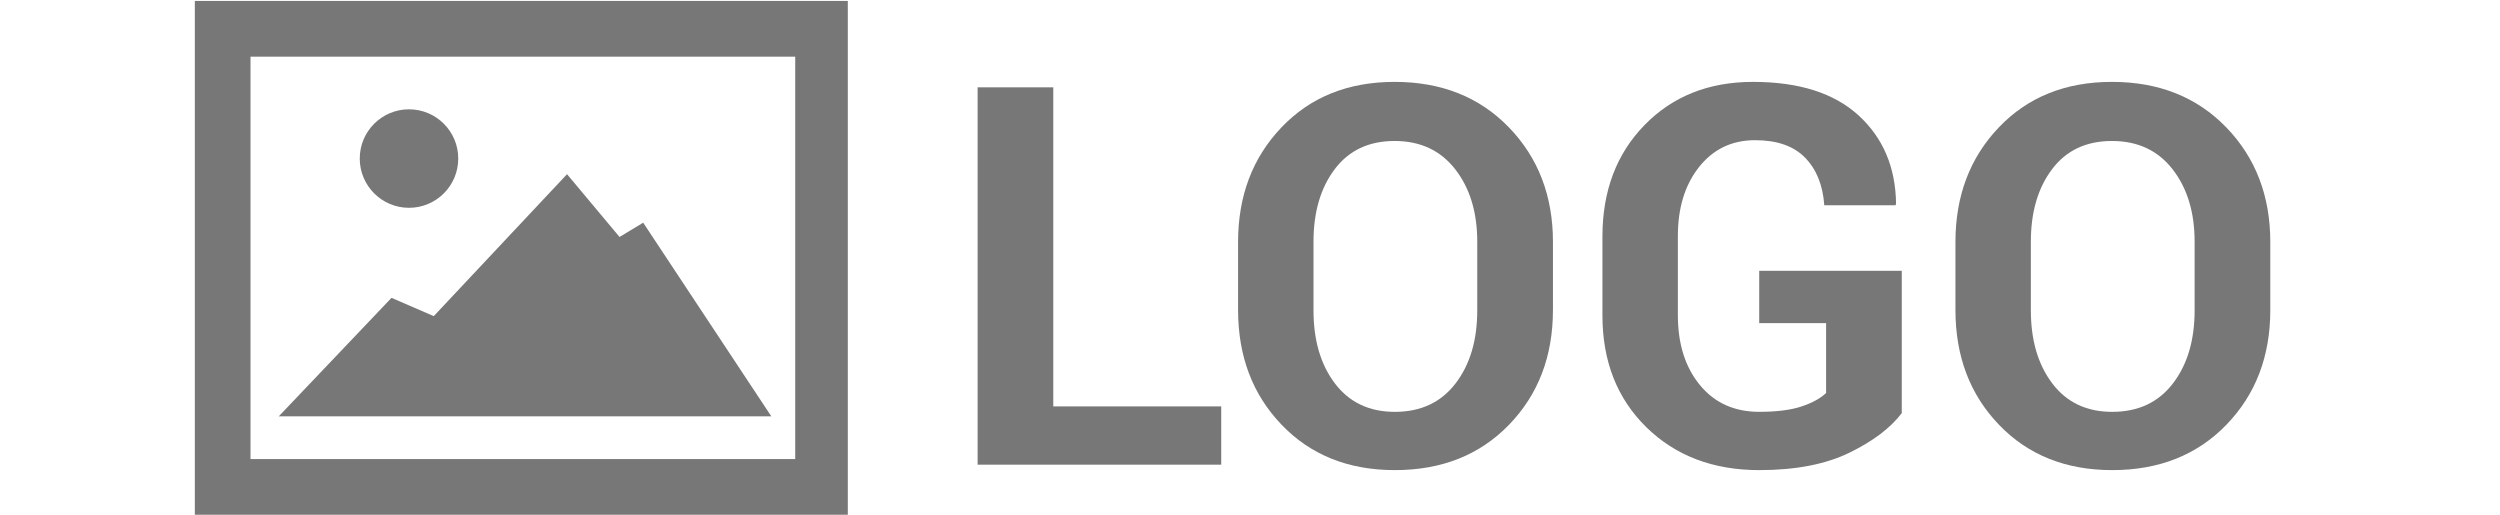 <?xml version="1.0" encoding="utf-8"?>
<!-- Generator: Adobe Illustrator 16.0.0, SVG Export Plug-In . SVG Version: 6.00 Build 0)  -->
<!DOCTYPE svg PUBLIC "-//W3C//DTD SVG 1.1//EN" "http://www.w3.org/Graphics/SVG/1.1/DTD/svg11.dtd">
<svg version="1.1" id="Layer_1" xmlns="http://www.w3.org/2000/svg" xmlns:xlink="http://www.w3.org/1999/xlink" x="0px" y="0px"
	 width="170px" height="35px" viewBox="0 0 170 35" enable-background="new 0 0 170 35" xml:space="preserve">
<g display="none">
	<path display="inline" d="M106.972,28.005c0.655-1.622,1.294-3.196,1.93-4.771c0.882-2.179,1.766-4.357,2.648-6.537
		c0.965-2.385,1.932-4.769,2.893-7.156c0.077-0.195,0.185-0.246,0.385-0.244c1.479,0.008,2.959,0,4.437,0.004
		c1.841,0.006,3.685,0.027,5.526,0.024c0.295,0,0.444,0.073,0.579,0.354c1.023,2.111,2.071,4.211,3.109,6.316
		c0.529,1.073,1.053,2.146,1.609,3.289c0.197-0.442,0.37-0.828,0.538-1.216c0.95-2.217,1.898-4.434,2.849-6.651
		c0.269-0.629,0.534-1.26,0.813-1.883c0.039-0.086,0.157-0.194,0.238-0.194c2.703-0.009,5.407-0.008,8.155-0.008
		c-0.245,0.618-0.48,1.211-0.718,1.805c-1.631,4.112-3.261,8.226-4.893,12.337c-0.564,1.423-1.14,2.838-1.694,4.262
		c-0.087,0.221-0.197,0.296-0.441,0.295c-3.078-0.011-6.158-0.011-9.237-0.001c-0.237,0.001-0.357-0.073-0.46-0.286
		c-1.395-2.802-2.8-5.6-4.203-8.397c-0.303-0.605-0.611-1.203-0.94-1.84c-0.464,1.049-0.909,2.056-1.352,3.068
		c-0.684,1.568-1.365,3.136-2.048,4.703c-0.369,0.847-0.748,1.688-1.11,2.539c-0.065,0.155-0.146,0.211-0.311,0.211
		c-2.696-0.003-5.39-0.003-8.085-0.003C107.132,28.021,107.074,28.012,106.972,28.005z"/>
	<path display="inline" d="M67.792,15.104c-1.418,0-2.775,0-4.131,0c-1.803,0-3.606-0.003-5.41,0.004
		c-0.189,0.001-0.283-0.049-0.354-0.233c-0.45-1.14-1.311-1.739-2.511-1.902c-1.007-0.135-2.016-0.179-3.022-0.054
		c-1.771,0.22-3.367,0.855-4.69,2.087c-1.253,1.166-2.073,2.592-2.462,4.252c-0.299,1.272-0.088,2.418,1.025,3.253
		c0.632,0.474,1.366,0.725,2.138,0.855c2.05,0.35,4.02-0.021,5.921-0.765c0.797-0.312,1.414-0.914,1.957-1.649
		c-1.219,0-2.395,0-3.646,0c0.54-1.391,1.062-2.73,1.584-4.071c4.326,0,8.647,0,12.997,0c-1.431,3.509-2.854,6.996-4.282,10.497
		c-0.96-0.41-1.936-0.716-2.963-0.812c-0.701-0.065-1.414-0.1-2.117-0.065c-2.166,0.104-4.247,0.703-6.352,1.154
		c-1.561,0.335-3.134,0.614-4.732,0.567c-2.411-0.071-4.816-0.238-7.126-1.026c-1.159-0.394-2.225-0.947-3.053-1.888
		c-0.665-0.755-0.981-1.653-1.114-2.627c-0.297-2.191,0.344-4.17,1.427-6.032c1.265-2.174,2.954-3.966,5.04-5.364
		c1.516-1.016,3.216-1.652,4.969-2.139c1.555-0.432,3.133-0.743,4.744-0.85c1.229-0.079,2.462-0.189,3.691-0.168
		c1.369,0.025,2.739,0.165,4.106,0.288c1.667,0.151,3.31,0.466,4.919,0.925c1.373,0.389,2.523,1.14,3.212,2.438
		c0.393,0.738,0.485,1.553,0.369,2.387C67.883,14.463,67.84,14.762,67.792,15.104z"/>
	<path display="inline" d="M74.786,28.012c0.285-0.307,0.546-0.597,0.815-0.876c2.678-2.802,5.36-5.6,8.036-8.403
		c2.299-2.407,4.591-4.819,6.889-7.229c0.668-0.704,1.34-1.406,2.017-2.102c0.067-0.069,0.185-0.121,0.281-0.124
		c0.293-0.008,0.586,0.021,0.879,0.021c3.333,0.012,6.664,0.025,9.995,0.026c0.257,0,0.302,0.081,0.323,0.324
		c0.072,0.885,0.181,1.764,0.271,2.648c0.091,0.872,0.178,1.746,0.269,2.618c0.086,0.863,0.177,1.727,0.267,2.588
		c0.073,0.673,0.148,1.343,0.219,2.015c0.09,0.882,0.175,1.764,0.265,2.647c0.096,0.925,0.186,1.845,0.284,2.768
		c0.092,0.874,0.19,1.745,0.284,2.616c0.015,0.14,0.015,0.282,0.022,0.456c-0.124,0.005-0.23,0.016-0.336,0.016
		c-2.907,0-5.815,0-8.722,0.006c-0.237,0-0.361-0.036-0.405-0.306c-0.085-0.525-0.233-1.04-0.317-1.565
		c-0.043-0.246-0.146-0.298-0.377-0.298c-1.842,0.011-3.685,0.011-5.529,0.004c-1.255-0.004-2.51-0.013-3.765-0.033
		c-0.237-0.002-0.389,0.076-0.539,0.253c-0.534,0.62-1.082,1.23-1.632,1.836c-0.066,0.073-0.188,0.128-0.283,0.128
		c-3.028,0.009-6.057,0.005-9.085,0.005C74.884,28.05,74.858,28.034,74.786,28.012z M95.836,15.064
		c-0.023-0.009-0.046-0.02-0.07-0.027c-1.652,1.954-3.308,3.905-4.99,5.89c1.792,0,3.521,0,5.264,0
		C95.971,18.963,95.902,17.014,95.836,15.064z"/>
	<path display="inline" d="M30.361,12.822c-0.981-0.525-1.965-0.827-2.99-1.007c-1.224-0.216-2.449-0.329-3.699-0.245
		c-1.805,0.121-3.518,0.556-5.132,1.353c-1.422,0.703-2.672,1.651-3.812,2.749c-1.364,1.311-2.753,2.601-4.329,3.651
		c-1.186,0.792-2.457,1.433-3.889,1.649c-1.502,0.228-2.977,0.144-4.359-0.567c-0.111-0.058-0.22-0.199-0.251-0.325
		c-0.309-1.221-0.273-2.472-0.2-3.71c0.142-2.401,0.936-4.604,2.3-6.585c2.27-3.296,5.387-5.33,9.293-6.17
		c1.574-0.34,3.171-0.415,4.761-0.227c3.397,0.402,6.375,1.733,8.833,4.158c1.458,1.436,2.595,3.081,3.368,4.977
		C30.283,12.594,30.307,12.669,30.361,12.822z"/>
	<path display="inline" d="M144.649,27.929c1.797-4.59,3.576-9.135,5.371-13.719c-2.771,0-5.498,0-8.28,0
		c0.199-0.517,0.382-0.991,0.565-1.463c0.414-1.08,0.839-2.157,1.243-3.24c0.071-0.182,0.159-0.242,0.352-0.242
		c8.122,0.004,16.245,0.004,24.37,0.004c0.07,0,0.141,0.006,0.245,0.012c-0.195,0.575-0.38,1.135-0.572,1.692
		c-0.338,0.991-0.688,1.976-1.019,2.969c-0.071,0.222-0.183,0.287-0.411,0.286c-2.491-0.009-4.982-0.001-7.475-0.011
		c-0.238,0-0.354,0.066-0.443,0.293c-1.656,4.178-3.321,8.354-4.988,12.53c-0.115,0.289-0.171,0.681-0.39,0.828
		c-0.219,0.148-0.603,0.059-0.912,0.059c-2.432,0.003-4.862,0.001-7.295,0.001C144.906,27.929,144.797,27.929,144.649,27.929z"/>
	<path display="inline" d="M2.742,22.915c1.44,0.78,2.895,1.351,4.434,1.699c1.045,0.236,2.101,0.364,3.173,0.406
		c2.379,0.093,4.652-0.351,6.826-1.295c1.563-0.68,3.007-1.574,4.432-2.511c0.76-0.5,1.579-0.931,2.415-1.294
		c1.226-0.532,2.496-0.41,3.759-0.056c0.854,0.241,1.654,0.576,2.342,1.149c0.416,0.344,0.44,0.447,0.269,0.944
		c-0.762,2.203-2.073,4.042-3.752,5.632c-2.166,2.047-4.766,3.232-7.667,3.785c-1.213,0.23-2.443,0.246-3.681,0.152
		c-2.379-0.179-4.599-0.879-6.661-2.046c-2.642-1.497-4.589-3.654-5.84-6.429C2.778,23.028,2.771,23,2.742,22.915z"/>
	<path display="inline" d="M65.093,27.995c0.484-1.215,0.952-2.398,1.425-3.577c1.087-2.711,2.182-5.422,3.269-8.136
		c0.904-2.256,1.799-4.516,2.699-6.772c0.057-0.147,0.116-0.248,0.318-0.247c2.897,0.008,5.793,0.005,8.691,0.005
		c0.04,0,0.081,0.007,0.164,0.014c-0.187,0.467-0.366,0.919-0.547,1.369c-1.057,2.631-2.116,5.262-3.173,7.894
		c-1.241,3.09-2.479,6.179-3.728,9.267c-0.037,0.092-0.178,0.197-0.27,0.199c-2.897,0.009-5.794,0.009-8.692,0.006
		C65.211,28.021,65.174,28.01,65.093,27.995z"/>
	<path display="inline" d="M17.485,19.354c0.842-1.289,1.925-2.342,3.213-3.185c1.396-0.914,2.92-1.507,4.57-1.72
		c1.888-0.244,3.721-0.008,5.459,0.825c0.201,0.097,0.279,0.219,0.285,0.439c0.019,0.698,0.062,1.394,0.083,2.092
		c0.007,0.23-0.024,0.459-0.038,0.712c-0.541-0.237-1.06-0.474-1.586-0.696c-1.192-0.51-2.432-0.848-3.716-1.013
		c-1.56-0.196-3.047,0.09-4.501,0.634C19.927,17.939,18.68,18.58,17.485,19.354z"/>
	<path display="inline" d="M160.401,27.952c-1.341-0.026-2.275-1.013-2.271-2.259c0.004-1.392,1.128-2.306,2.396-2.266
		c1.158,0.035,2.164,1.1,2.144,2.312C162.651,26.961,161.622,27.963,160.401,27.952z M160.379,27.505
		c1.042,0.001,1.828-0.771,1.835-1.803c0.009-1-0.82-1.866-1.813-1.835c-1.041,0.032-1.821,0.78-1.826,1.832
		C158.572,26.711,159.381,27.505,160.379,27.505z"/>
	<path display="inline" d="M160.963,25.922c0.183,0.331,0.357,0.644,0.531,0.96c-0.489,0.104-0.492,0.101-0.707-0.29
		c-0.073-0.133-0.161-0.26-0.211-0.4c-0.105-0.284-0.289-0.362-0.601-0.256c0,0.309,0,0.626,0,0.967c-0.189,0-0.347,0-0.526,0
		c0-0.771-0.003-1.526,0.011-2.282c0.001-0.053,0.107-0.148,0.164-0.148c0.473,0.006,0.95,0.005,1.419,0.053
		c0.393,0.042,0.547,0.268,0.562,0.69c0.014,0.369-0.134,0.557-0.517,0.66C161.06,25.883,161.031,25.896,160.963,25.922z
		 M159.985,24.806c0,0.275,0,0.481,0,0.694c0.3,0,0.581,0.026,0.854-0.014c0.1-0.015,0.231-0.183,0.245-0.294
		c0.011-0.093-0.115-0.271-0.205-0.291C160.599,24.838,160.308,24.836,159.985,24.806z"/>
</g>
<g>
	<g>
		<path fill="#777777" d="M13.248,0.065V35h44.403V0.065H13.248L13.248,0.065z M54.075,31.217h-37.04V3.854h37.04V31.217
			L54.075,31.217z"/>
		<polygon fill="#777777" points="18.955,28.312 26.623,20.253 29.495,21.497 38.558,11.845 42.129,16.114 43.737,15.142 
			52.45,28.312 		"/>
		<circle fill="#777777" cx="27.812" cy="10.782" r="3.349"/>
	</g>
	<g enable-background="new    ">
		<path fill="#777777" d="M71.623,27.635h11.42v3.964H66.477V5.938h5.146V27.635z"/>
		<path fill="#777777" d="M105.6,21.078c0,3.147-0.995,5.751-2.987,7.806c-1.991,2.056-4.579,3.084-7.763,3.084
			c-3.16,0-5.728-1.028-7.701-3.084c-1.973-2.055-2.96-4.658-2.96-7.806v-4.619c0-3.136,0.983-5.736,2.952-7.798
			c1.968-2.062,4.532-3.093,7.693-3.093c3.183,0,5.773,1.03,7.771,3.093c1.997,2.062,2.996,4.662,2.996,7.798V21.078z
			 M100.453,16.438c0-2.002-0.499-3.644-1.497-4.926c-0.999-1.284-2.373-1.925-4.123-1.925c-1.752,0-3.108,0.639-4.072,1.917
			s-1.443,2.921-1.443,4.935v4.661c0,2.038,0.485,3.697,1.461,4.979c0.977,1.285,2.331,1.927,4.071,1.927
			c1.763,0,3.136-0.642,4.123-1.927c0.988-1.281,1.48-2.94,1.48-4.979V16.438z"/>
		<path fill="#777777" d="M129.321,28.091c-0.766,1.012-1.954,1.909-3.568,2.696c-1.616,0.787-3.657,1.181-6.125,1.181
			c-3.136,0-5.698-0.976-7.685-2.924c-1.983-1.952-2.978-4.482-2.978-7.597v-5.358c0-3.102,0.955-5.63,2.865-7.587
			c1.908-1.956,4.366-2.934,7.374-2.934c3.126,0,5.52,0.761,7.181,2.282c1.663,1.521,2.513,3.522,2.547,6.001l-0.034,0.105h-4.847
			c-0.096-1.363-0.53-2.44-1.305-3.234c-0.774-0.793-1.908-1.189-3.401-1.189c-1.574,0-2.843,0.608-3.808,1.823
			c-0.964,1.215-1.442,2.778-1.442,4.692v5.387c0,1.949,0.498,3.532,1.497,4.747c0.998,1.215,2.343,1.822,4.035,1.822
			c1.198,0,2.161-0.124,2.891-0.369c0.728-0.246,1.281-0.551,1.657-0.913v-4.747h-4.548v-3.56h9.693V28.091z"/>
		<path fill="#777777" d="M154.381,21.078c0,3.147-0.995,5.751-2.987,7.806c-1.99,2.056-4.578,3.084-7.763,3.084
			c-3.16,0-5.728-1.028-7.7-3.084c-1.976-2.055-2.961-4.658-2.961-7.806v-4.619c0-3.136,0.983-5.736,2.952-7.798
			c1.967-2.062,4.531-3.093,7.692-3.093c3.183,0,5.773,1.03,7.771,3.093c1.996,2.062,2.995,4.662,2.995,7.798V21.078z
			 M149.234,16.438c0-2.002-0.499-3.644-1.497-4.926c-0.999-1.284-2.373-1.925-4.123-1.925c-1.752,0-3.107,0.639-4.072,1.917
			c-0.964,1.277-1.444,2.921-1.444,4.935v4.661c0,2.038,0.488,3.697,1.462,4.979c0.977,1.285,2.332,1.927,4.071,1.927
			c1.763,0,3.137-0.642,4.123-1.927c0.988-1.281,1.48-2.94,1.48-4.979V16.438z"/>
	</g>
</g>
<g display="none">
	<g display="inline" enable-background="new    ">
		<path fill="#FFFFFF" d="M37.232,0.649l0.546,8.115h-0.546c-0.728-2.429-1.766-4.178-3.115-5.246
			c-1.35-1.068-2.969-1.602-4.858-1.602c-1.584,0-3.016,0.402-4.295,1.206c-1.279,0.804-2.286,2.086-3.019,3.846
			s-1.1,3.949-1.1,6.565c0,2.16,0.346,4.031,1.039,5.616c0.692,1.584,1.734,2.799,3.125,3.644s2.978,1.268,4.761,1.268
			c1.549,0,2.916-0.332,4.102-0.995c1.185-0.663,2.488-1.98,3.908-3.951l0.545,0.352c-1.197,2.124-2.593,3.679-4.189,4.665
			c-1.596,0.985-3.492,1.479-5.686,1.479c-3.955,0-7.018-1.467-9.188-4.4c-1.62-2.184-2.429-4.753-2.429-7.71
			c0-2.382,0.534-4.57,1.602-6.565s2.538-3.541,4.41-4.638c1.872-1.097,3.917-1.646,6.134-1.646c1.725,0,3.426,0.422,5.104,1.268
			c0.493,0.258,0.845,0.387,1.056,0.387c0.317,0,0.593-0.111,0.828-0.334c0.305-0.317,0.522-0.757,0.651-1.32H37.232z"/>
		<path fill="#FFFFFF" d="M60.238,18.463l0.581,0.123l-2.042,6.478H40.295v-0.651h0.898c1.009,0,1.73-0.328,2.165-0.985
			c0.246-0.376,0.37-1.244,0.37-2.605V5.419c0-1.49-0.165-2.423-0.493-2.798c-0.458-0.517-1.138-0.775-2.042-0.775h-0.898V1.195
			h10.808v0.651c-1.268-0.011-2.157,0.106-2.667,0.352c-0.51,0.247-0.86,0.558-1.047,0.933c-0.188,0.375-0.282,1.273-0.282,2.693
			v14.997c0,0.975,0.094,1.644,0.282,2.007c0.141,0.246,0.358,0.429,0.651,0.546c0.293,0.117,1.208,0.176,2.746,0.176h1.743
			c1.831,0,3.115-0.135,3.855-0.405c0.739-0.27,1.414-0.748,2.024-1.435S59.628,19.941,60.238,18.463z"/>
		<path fill="#FFFFFF" d="M78.087,17.072h-9.241l-1.62,3.767c-0.399,0.927-0.599,1.619-0.599,2.077c0,0.364,0.173,0.684,0.52,0.959
			c0.346,0.276,1.094,0.455,2.244,0.537v0.651h-7.516v-0.651c0.997-0.176,1.643-0.404,1.936-0.687
			c0.599-0.563,1.261-1.707,1.989-3.433l8.396-19.644h0.616l8.309,19.856c0.669,1.596,1.276,2.631,1.822,3.106
			s1.306,0.742,2.279,0.801v0.651h-9.417v-0.651c0.951-0.047,1.593-0.205,1.927-0.476c0.334-0.27,0.502-0.598,0.502-0.985
			c0-0.517-0.235-1.332-0.704-2.446L78.087,17.072z M77.594,15.77l-4.048-9.646l-4.154,9.646H77.594z"/>
		<path fill="#FFFFFF" d="M111.989,25.063h-6.372l-8.079-11.16c-0.599,0.024-1.086,0.036-1.461,0.036
			c-0.152,0-0.317-0.003-0.493-0.009s-0.357-0.015-0.546-0.027v6.936c0,1.502,0.165,2.436,0.493,2.799
			c0.446,0.517,1.115,0.774,2.007,0.774h0.933v0.651H88.244v-0.651h0.897c1.009,0,1.73-0.328,2.165-0.985
			c0.247-0.364,0.37-1.227,0.37-2.588V5.419c0-1.502-0.165-2.435-0.493-2.798c-0.458-0.517-1.139-0.775-2.042-0.775h-0.897V1.195
			h8.695c2.535,0,4.403,0.185,5.606,0.554s2.224,1.05,3.062,2.042s1.259,2.174,1.259,3.547c0,1.467-0.479,2.74-1.435,3.82
			s-2.438,1.842-4.444,2.288l4.929,6.847c1.126,1.573,2.095,2.617,2.904,3.134s1.866,0.845,3.168,0.985V25.063z M95.038,12.794
			c0.224,0,0.417,0.003,0.581,0.009c0.164,0.006,0.3,0.009,0.405,0.009c2.276,0,3.992-0.493,5.148-1.479s1.734-2.241,1.734-3.767
			c0-1.49-0.467-2.702-1.399-3.635c-0.934-0.933-2.169-1.399-3.706-1.399c-0.681,0-1.602,0.112-2.764,0.334V12.794z"/>
		<path fill="#FFFFFF" d="M122.445,11.827l8.802,8.749c1.443,1.443,2.675,2.426,3.696,2.948c1.021,0.522,2.042,0.818,3.062,0.889
			v0.651h-11.354v-0.651c0.681,0,1.171-0.114,1.47-0.343c0.3-0.229,0.449-0.484,0.449-0.766c0-0.282-0.056-0.534-0.167-0.758
			c-0.112-0.223-0.479-0.639-1.101-1.249l-8.238-8.15v7.692c0,1.209,0.076,2.007,0.229,2.394c0.117,0.294,0.363,0.546,0.739,0.757
			c0.504,0.282,1.038,0.423,1.602,0.423h0.81v0.651h-10.174v-0.651h0.845c0.985,0,1.701-0.287,2.147-0.862
			c0.281-0.376,0.423-1.279,0.423-2.711V5.419c0-1.208-0.077-2.012-0.229-2.411c-0.117-0.282-0.357-0.528-0.722-0.739
			c-0.517-0.282-1.056-0.423-1.619-0.423h-0.845V1.195h10.174v0.651h-0.81c-0.552,0-1.086,0.135-1.602,0.405
			c-0.364,0.188-0.616,0.469-0.757,0.845s-0.212,1.15-0.212,2.323v7.305c0.235-0.223,1.039-0.968,2.412-2.235
			c3.485-3.192,5.592-5.322,6.319-6.39c0.316-0.469,0.475-0.88,0.475-1.232c0-0.27-0.123-0.507-0.369-0.713
			c-0.246-0.205-0.663-0.308-1.25-0.308h-0.546V1.195h8.767v0.651c-0.517,0.012-0.986,0.083-1.408,0.211
			c-0.423,0.129-0.939,0.378-1.549,0.748c-0.61,0.37-1.362,0.965-2.254,1.787c-0.258,0.235-1.449,1.438-3.573,3.608L122.445,11.827z
			"/>
		<path fill="#FFFFFF" d="M154.235,0.649v8.255h-0.651c-0.211-1.584-0.589-2.845-1.135-3.784s-1.323-1.684-2.332-2.236
			c-1.01-0.551-2.054-0.827-3.134-0.827c-1.221,0-2.229,0.373-3.027,1.118c-0.798,0.746-1.197,1.593-1.197,2.543
			c0,0.728,0.252,1.391,0.757,1.989c0.728,0.88,2.458,2.054,5.193,3.521c2.229,1.197,3.752,2.115,4.567,2.755
			s1.443,1.394,1.884,2.262c0.439,0.869,0.66,1.778,0.66,2.728c0,1.808-0.702,3.365-2.104,4.674
			c-1.402,1.309-3.207,1.963-5.413,1.963c-0.692,0-1.344-0.053-1.954-0.158c-0.363-0.06-1.117-0.273-2.262-0.643
			c-1.145-0.37-1.869-0.555-2.174-0.555c-0.294,0-0.525,0.088-0.695,0.264s-0.297,0.54-0.379,1.092h-0.65v-8.186h0.65
			c0.306,1.714,0.716,2.996,1.232,3.847s1.306,1.558,2.368,2.121c1.062,0.562,2.227,0.845,3.493,0.845
			c1.467,0,2.626-0.388,3.477-1.162s1.276-1.689,1.276-2.746c0-0.586-0.161-1.179-0.484-1.777c-0.322-0.599-0.824-1.156-1.505-1.672
			c-0.457-0.352-1.707-1.1-3.749-2.244c-2.042-1.145-3.494-2.057-4.356-2.737s-1.517-1.432-1.963-2.253
			c-0.446-0.821-0.669-1.725-0.669-2.71c0-1.713,0.657-3.189,1.972-4.427c1.314-1.238,2.986-1.857,5.017-1.857
			c1.268,0,2.611,0.311,4.031,0.933c0.657,0.293,1.12,0.44,1.391,0.44c0.305,0,0.555-0.091,0.748-0.273
			c0.193-0.182,0.349-0.548,0.466-1.1H154.235z"/>
	</g>
	<g display="inline" enable-background="new    ">
		<path fill="#FFFFFF" d="M95.652,27.669l0.076,1.607h-0.192c-0.037-0.283-0.088-0.485-0.151-0.606
			c-0.104-0.195-0.243-0.34-0.417-0.433s-0.401-0.139-0.685-0.139h-0.966v5.235c0,0.421,0.046,0.684,0.137,0.788
			c0.128,0.142,0.325,0.213,0.592,0.213h0.237v0.187h-2.906v-0.187h0.243c0.289,0,0.495-0.088,0.616-0.264
			c0.074-0.107,0.111-0.354,0.111-0.737v-5.235h-0.824c-0.319,0-0.547,0.023-0.682,0.07c-0.176,0.064-0.325,0.188-0.45,0.369
			s-0.198,0.428-0.223,0.738h-0.191l0.081-1.607H95.652z"/>
		<path fill="#FFFFFF" d="M98.114,30.848h3.184v-1.961c0-0.351-0.022-0.581-0.066-0.692c-0.033-0.084-0.104-0.156-0.212-0.217
			c-0.145-0.081-0.298-0.121-0.46-0.121h-0.242v-0.188h2.931v0.188h-0.242c-0.162,0-0.315,0.038-0.46,0.116
			c-0.108,0.054-0.182,0.135-0.22,0.244c-0.039,0.11-0.059,0.333-0.059,0.67v4.422c0,0.347,0.022,0.576,0.065,0.688
			c0.034,0.084,0.104,0.156,0.208,0.217c0.147,0.081,0.303,0.122,0.465,0.122h0.242v0.187h-2.931v-0.187h0.242
			c0.279,0,0.483-0.083,0.611-0.248c0.084-0.107,0.127-0.367,0.127-0.778v-2.087h-3.184v2.087c0,0.347,0.021,0.576,0.065,0.688
			c0.033,0.084,0.104,0.156,0.212,0.217c0.145,0.081,0.298,0.122,0.46,0.122H99.1v0.187h-2.937v-0.187h0.243
			c0.282,0,0.488-0.083,0.616-0.248c0.081-0.107,0.121-0.367,0.121-0.778v-4.422c0-0.351-0.021-0.581-0.065-0.692
			c-0.034-0.084-0.104-0.156-0.207-0.217c-0.148-0.081-0.304-0.121-0.465-0.121h-0.243v-0.188H99.1v0.188h-0.248
			c-0.162,0-0.315,0.038-0.46,0.116c-0.104,0.054-0.177,0.135-0.217,0.244c-0.041,0.11-0.061,0.333-0.061,0.67V30.848z"/>
		<path fill="#FFFFFF" d="M105.623,28.043v2.709h1.506c0.391,0,0.651-0.06,0.783-0.177c0.175-0.155,0.272-0.429,0.293-0.819h0.188
			v2.386h-0.188c-0.047-0.334-0.095-0.548-0.142-0.643c-0.061-0.117-0.16-0.21-0.298-0.277c-0.139-0.067-0.351-0.102-0.637-0.102
			h-1.506v2.26c0,0.303,0.014,0.487,0.04,0.553c0.027,0.065,0.074,0.118,0.142,0.157c0.067,0.038,0.195,0.058,0.384,0.058h1.163
			c0.387,0,0.668-0.027,0.844-0.081c0.175-0.054,0.344-0.16,0.505-0.318c0.209-0.209,0.423-0.523,0.642-0.944h0.202l-0.591,1.718
			h-5.281v-0.187h0.243c0.161,0,0.314-0.039,0.46-0.116c0.107-0.055,0.181-0.135,0.22-0.243c0.038-0.107,0.058-0.328,0.058-0.662
			v-4.452c0-0.435-0.044-0.702-0.131-0.804c-0.121-0.134-0.323-0.201-0.606-0.201h-0.243v-0.188h5.281l0.076,1.501h-0.197
			c-0.071-0.36-0.149-0.608-0.235-0.743s-0.213-0.237-0.382-0.308c-0.135-0.051-0.372-0.076-0.712-0.076H105.623z"/>
	</g>
	<g display="inline" enable-background="new    ">
		<path fill="#FFFFFF" d="M116.973,30.888c0.65,0.152,1.106,0.336,1.37,0.551c0.377,0.307,0.565,0.704,0.565,1.193
			c0,0.515-0.207,0.941-0.621,1.278c-0.509,0.407-1.249,0.611-2.219,0.611h-3.481v-0.187c0.316,0,0.531-0.03,0.644-0.089
			c0.113-0.059,0.192-0.136,0.238-0.229c0.045-0.095,0.067-0.327,0.067-0.698v-4.446c0-0.371-0.022-0.604-0.067-0.7
			c-0.046-0.096-0.126-0.173-0.24-0.23c-0.115-0.057-0.329-0.085-0.642-0.085v-0.188h3.284c0.785,0,1.341,0.07,1.668,0.21
			c0.326,0.14,0.584,0.349,0.773,0.626c0.188,0.278,0.282,0.574,0.282,0.888c0,0.33-0.119,0.624-0.358,0.882
			S117.576,30.736,116.973,30.888z M115.134,31.146v2.198l-0.006,0.253c0,0.182,0.047,0.319,0.14,0.412s0.229,0.139,0.411,0.139
			c0.27,0,0.519-0.06,0.746-0.18c0.228-0.119,0.401-0.293,0.522-0.521c0.122-0.227,0.183-0.48,0.183-0.76
			c0-0.32-0.074-0.607-0.223-0.862c-0.148-0.254-0.353-0.432-0.611-0.533C116.036,31.191,115.648,31.143,115.134,31.146z
			 M115.134,30.752c0.478,0,0.831-0.055,1.059-0.162s0.401-0.26,0.522-0.455s0.183-0.444,0.183-0.748
			c0-0.303-0.061-0.551-0.18-0.745c-0.12-0.193-0.291-0.341-0.513-0.442c-0.223-0.101-0.58-0.149-1.071-0.146V30.752z"/>
		<path fill="#FFFFFF" d="M123.578,32.571h-2.421l-0.288,0.667c-0.094,0.222-0.142,0.405-0.142,0.551
			c0,0.191,0.078,0.333,0.232,0.424c0.092,0.055,0.315,0.095,0.673,0.122v0.187h-2.279v-0.187c0.246-0.037,0.448-0.14,0.606-0.307
			c0.158-0.166,0.354-0.511,0.586-1.033l2.451-5.468h0.096l2.472,5.619c0.235,0.533,0.429,0.868,0.581,1.006
			c0.114,0.104,0.275,0.165,0.484,0.183v0.187h-3.314v-0.187h0.137c0.266,0,0.452-0.037,0.561-0.111
			c0.074-0.054,0.111-0.132,0.111-0.232c0-0.061-0.011-0.123-0.03-0.188c-0.007-0.03-0.058-0.156-0.152-0.379L123.578,32.571z
			 M123.406,32.197l-1.021-2.36l-1.052,2.36H123.406z"/>
		<path fill="#FFFFFF" d="M131.057,30.292l2.41,3.017c0.341,0.425,0.634,0.713,0.88,0.864c0.179,0.107,0.367,0.162,0.565,0.162
			v0.187h-3.567v-0.187c0.226-0.021,0.371-0.056,0.438-0.106c0.065-0.051,0.099-0.113,0.099-0.188c0-0.141-0.155-0.407-0.466-0.798
			l-1.571-1.977l-0.253,0.213v1.869c0,0.357,0.021,0.58,0.061,0.668c0.041,0.087,0.118,0.162,0.233,0.225
			c0.114,0.062,0.298,0.094,0.551,0.094v0.187h-3.457v-0.187h0.228c0.198,0,0.358-0.036,0.48-0.106
			c0.087-0.047,0.154-0.128,0.201-0.243c0.037-0.08,0.056-0.293,0.056-0.637v-4.507c0-0.351-0.019-0.569-0.056-0.657
			s-0.111-0.164-0.225-0.23c-0.112-0.065-0.265-0.098-0.457-0.098h-0.228v-0.188h3.411v0.188c-0.232,0-0.409,0.033-0.53,0.101
			c-0.088,0.047-0.157,0.126-0.208,0.237c-0.04,0.084-0.061,0.3-0.061,0.647v2.132l2.542-2.057c0.354-0.286,0.531-0.516,0.531-0.688
			c0-0.128-0.073-0.229-0.218-0.303c-0.074-0.037-0.258-0.061-0.551-0.07v-0.188h2.674v0.188c-0.239,0.017-0.428,0.06-0.563,0.128
			c-0.137,0.069-0.451,0.303-0.943,0.7L131.057,30.292z"/>
		<path fill="#FFFFFF" d="M137.617,28.063v2.789h0.136c0.435,0,0.75-0.137,0.945-0.409s0.32-0.676,0.374-1.208h0.191v3.588h-0.191
			c-0.041-0.391-0.126-0.711-0.255-0.96c-0.13-0.249-0.281-0.417-0.453-0.503s-0.421-0.129-0.747-0.129v1.931
			c0,0.377,0.016,0.608,0.048,0.692c0.031,0.084,0.092,0.153,0.179,0.207c0.088,0.054,0.229,0.081,0.425,0.081h0.409
			c0.641,0,1.153-0.148,1.539-0.444c0.386-0.297,0.663-0.748,0.831-1.354h0.188l-0.309,2.178h-5.923v-0.187h0.228
			c0.199,0,0.358-0.036,0.48-0.106c0.087-0.047,0.154-0.128,0.202-0.243c0.037-0.08,0.056-0.293,0.056-0.637v-4.507
			c0-0.311-0.009-0.501-0.025-0.571c-0.034-0.118-0.097-0.209-0.188-0.273c-0.128-0.094-0.303-0.141-0.525-0.141h-0.228v-0.188
			h5.736v2.026h-0.192c-0.098-0.495-0.235-0.851-0.412-1.066c-0.177-0.215-0.427-0.374-0.75-0.475
			c-0.189-0.061-0.543-0.091-1.062-0.091H137.617z"/>
		<path fill="#FFFFFF" d="M144.448,31.398v1.92c0,0.371,0.022,0.604,0.068,0.7c0.045,0.096,0.125,0.173,0.24,0.23
			c0.114,0.057,0.328,0.086,0.642,0.086v0.187h-3.507v-0.187c0.316,0,0.531-0.03,0.644-0.089c0.113-0.059,0.192-0.136,0.238-0.229
			c0.045-0.095,0.067-0.327,0.067-0.698v-4.446c0-0.371-0.022-0.604-0.067-0.7c-0.046-0.096-0.126-0.173-0.24-0.23
			c-0.114-0.057-0.329-0.085-0.642-0.085v-0.188h3.184c0.828,0,1.435,0.058,1.819,0.172c0.384,0.114,0.697,0.326,0.939,0.634
			c0.243,0.309,0.364,0.67,0.364,1.084c0,0.506-0.183,0.924-0.546,1.254c-0.232,0.209-0.558,0.365-0.976,0.47l1.647,2.319
			c0.216,0.3,0.369,0.487,0.46,0.562c0.138,0.104,0.298,0.161,0.48,0.172v0.187h-2.158l-2.208-3.123H144.448z M144.448,28.038v3.002
			h0.288c0.468,0,0.818-0.043,1.051-0.129s0.416-0.241,0.549-0.465c0.133-0.225,0.199-0.517,0.199-0.877
			c0-0.522-0.122-0.908-0.366-1.157c-0.244-0.25-0.638-0.374-1.18-0.374H144.448z"/>
		<path fill="#FFFFFF" d="M154.035,27.513l0.056,2.284h-0.207c-0.098-0.573-0.338-1.034-0.721-1.383
			c-0.382-0.349-0.796-0.522-1.24-0.522c-0.344,0-0.615,0.092-0.816,0.275c-0.2,0.184-0.301,0.395-0.301,0.634
			c0,0.151,0.036,0.286,0.106,0.404c0.098,0.158,0.255,0.315,0.47,0.47c0.158,0.111,0.524,0.309,1.097,0.592
			c0.802,0.394,1.343,0.767,1.622,1.116c0.276,0.351,0.415,0.752,0.415,1.203c0,0.573-0.224,1.065-0.67,1.479
			c-0.446,0.412-1.013,0.619-1.7,0.619c-0.216,0-0.42-0.022-0.611-0.066c-0.192-0.044-0.434-0.126-0.723-0.247
			c-0.162-0.067-0.295-0.102-0.399-0.102c-0.088,0-0.181,0.034-0.278,0.102s-0.177,0.17-0.237,0.308h-0.187v-2.587h0.187
			c0.148,0.728,0.434,1.283,0.856,1.665c0.423,0.383,0.879,0.573,1.367,0.573c0.377,0,0.678-0.103,0.902-0.308
			c0.224-0.206,0.336-0.445,0.336-0.718c0-0.162-0.043-0.318-0.129-0.47c-0.086-0.152-0.217-0.296-0.392-0.433
			c-0.176-0.137-0.485-0.313-0.93-0.533c-0.624-0.307-1.072-0.567-1.345-0.783s-0.482-0.456-0.629-0.723
			c-0.146-0.266-0.22-0.559-0.22-0.879c0-0.546,0.2-1.011,0.601-1.395c0.401-0.385,0.906-0.576,1.517-0.576
			c0.223,0,0.438,0.026,0.646,0.08c0.158,0.041,0.352,0.116,0.579,0.226s0.387,0.164,0.478,0.164c0.087,0,0.156-0.027,0.207-0.081
			s0.098-0.184,0.142-0.389H154.035z"/>
	</g>
</g>
</svg>
